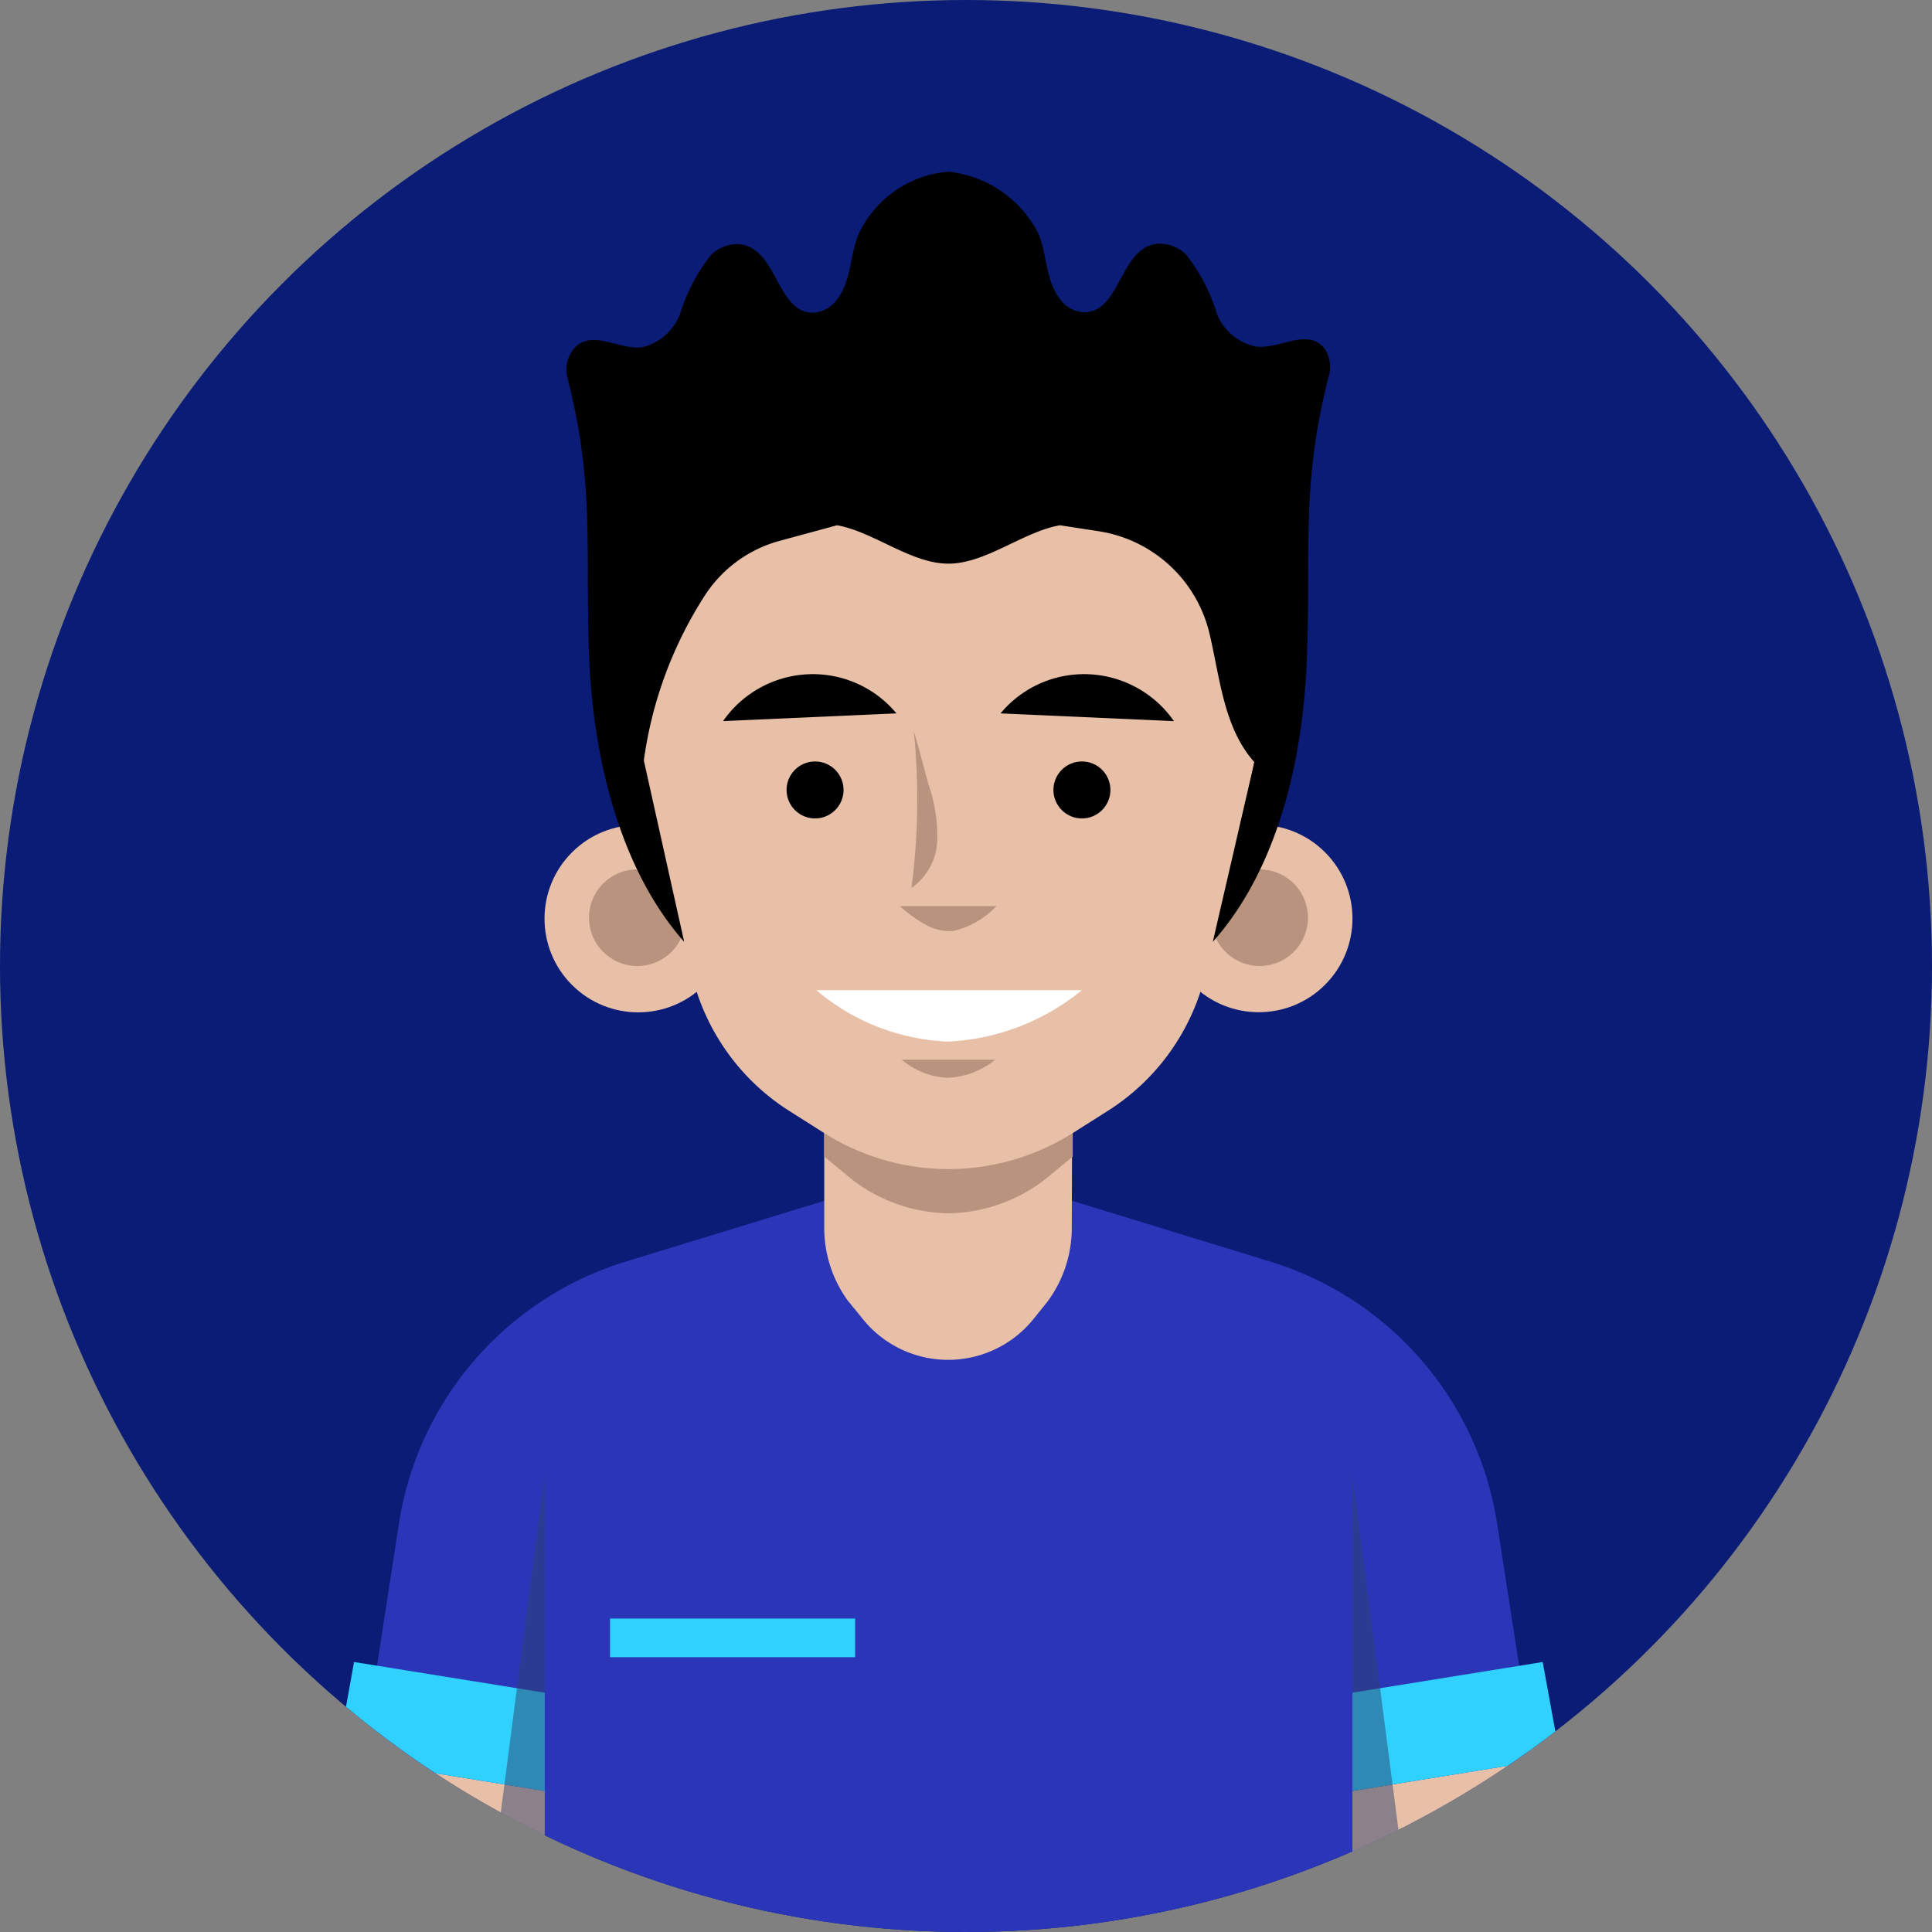 <svg id="Capa_1" data-name="Capa 1" xmlns="http://www.w3.org/2000/svg" xmlns:xlink="http://www.w3.org/1999/xlink" viewBox="0 0 80 80"><rect x="0" y="0" width="80" height="80" fill="#808080" stroke="none"/><defs><style>.cls-1{fill:none;}.cls-2{fill:#0a1c75;}.cls-3{clip-path:url(#clip-path);}.cls-4{fill:#2a35b8;}.cls-5{fill:#e8c0a8;}.cls-6{fill:#31d1ff;}.cls-7{fill:#2d426d;opacity:0.5;}.cls-8{fill:#b9937e;}.cls-9{fill:#fff;}</style><clipPath id="clip-path"><circle class="cls-1" cx="40" cy="40" r="40"/></clipPath></defs><circle class="cls-2" cx="40" cy="40" r="40"/><g class="cls-3"><path class="cls-4" d="M63.52,72.94,62,63.14a13.51,13.51,0,0,0-9.4-10.9L39.27,48.15,25.91,52.24a13.51,13.51,0,0,0-9.4,10.9L15,72.94l7.52,1.22v6H56v-6Z"/><polygon class="cls-5" points="15.03 72.94 13.95 80.11 22.55 80.11 22.55 74.16 15.03 72.94"/><polygon class="cls-5" points="63.52 72.94 56 74.16 56 80.11 64.6 80.11 63.52 72.94"/><polygon class="cls-6" points="22.55 70.09 14.66 68.82 13.95 72.77 22.55 74.16 22.55 70.09"/><polygon class="cls-6" points="56 70.09 63.88 68.82 64.6 72.77 56 74.16 56 70.09"/><polygon class="cls-7" points="22.55 80.11 22.55 61.08 20.08 80.11 22.55 80.11"/><polygon class="cls-7" points="56 80.11 56 61.08 58.47 80.11 56 80.11"/><rect class="cls-6" x="25.26" y="67.02" width="10.15" height="1.6"/><path class="cls-5" d="M44.42,38.89H34.13v12a5.13,5.13,0,0,0,1,3h0l.09.1a1.56,1.56,0,0,0,.16.2l.38.47a4.54,4.54,0,0,0,7,0l.38-.47.16-.2.08-.1h0a5.13,5.13,0,0,0,1-3Z"/><path class="cls-8" d="M34.13,38.89v9l.86.71a6.67,6.67,0,0,0,4.28,1.64h0a6.68,6.68,0,0,0,4.29-1.64l.86-.71v-9Z"/><circle class="cls-5" cx="26.43" cy="38.04" r="3.88" transform="translate(-19.16 29.83) rotate(-45)"/><path class="cls-8" d="M24.39,38a2,2,0,1,0,2-2A2,2,0,0,0,24.39,38Z"/><circle class="cls-5" cx="52.12" cy="38.04" r="3.88" transform="translate(-11.63 47.99) rotate(-45)"/><path class="cls-8" d="M54.16,38a2,2,0,1,1-2-2A2,2,0,0,1,54.16,38Z"/><path class="cls-5" d="M39.27,15.87h0A12.84,12.84,0,0,0,26.43,28.71v.65a12.46,12.46,0,0,0,.34,2.92l1.86,8A9.23,9.23,0,0,0,32.68,46l1.42.9a9.65,9.65,0,0,0,5.17,1.51h0a9.69,9.69,0,0,0,5.18-1.51l1.42-.9a9.23,9.23,0,0,0,4.05-5.69l1.86-8a12.46,12.46,0,0,0,.34-2.92v-.65A12.84,12.84,0,0,0,39.27,15.87Z"/><path d="M33.45,27.92a4.53,4.53,0,0,0-3.51,1.94l7.18-.32A4.5,4.5,0,0,0,33.45,27.92Z"/><circle cx="33.75" cy="32.71" r="1.18"/><path d="M45.1,27.92a4.53,4.53,0,0,1,3.51,1.94l-7.18-.32A4.5,4.5,0,0,1,45.1,27.92Z"/><circle cx="44.8" cy="32.71" r="1.18"/><path class="cls-8" d="M41.26,37.52h-4a5.58,5.58,0,0,0,1,.73,2.05,2.05,0,0,0,1.2.3A3.52,3.52,0,0,0,41.26,37.52Z"/><path class="cls-8" d="M41.21,43.88H37.34a3.15,3.15,0,0,0,1.91.75A3.36,3.36,0,0,0,41.21,43.88Z"/><path class="cls-9" d="M44.8,41h-11a9,9,0,0,0,5.45,2.13A9.44,9.44,0,0,0,44.8,41Z"/><path class="cls-8" d="M37.74,36.77a28.18,28.18,0,0,0,.1-6.49c.26.87.41,1.5.62,2.24a6.59,6.59,0,0,1,.35,2.28A2.5,2.5,0,0,1,37.74,36.77Z"/><path d="M39.27,7.11A4.72,4.72,0,0,1,43,9.68c.37.88.28,1.9.89,2.7a1.29,1.29,0,0,0,1,.55c1.53,0,1.47-2.72,3.07-2.84a1.55,1.55,0,0,1,1.15.45A7.34,7.34,0,0,1,50.39,13,2.24,2.24,0,0,0,52,14.35c1,.12,2.1-.78,2.83.06A1.4,1.4,0,0,1,55,15.66c-1.12,4.39-.72,7.07-.88,11.4C54,31.19,53,35.87,50.22,39l1.72-7.44c-1.25-1.41-1.41-3.39-1.84-5.25A5.59,5.59,0,0,0,45.51,22l-1.62-.25c-1.53.27-3.07,1.59-4.62,1.59s-3.09-1.32-4.61-1.59l-2.43.66a5.36,5.36,0,0,0-3,2.18,16.79,16.79,0,0,0-2.57,6.9L28.33,39c-2.73-3.1-3.79-7.78-3.94-11.91-.16-4.33.24-7-.88-11.4a1.37,1.37,0,0,1,.25-1.25c.73-.84,1.85.06,2.83-.06A2.24,2.24,0,0,0,28.16,13a7.51,7.51,0,0,1,1.28-2.44,1.57,1.57,0,0,1,1.15-.45c1.6.12,1.55,2.83,3.07,2.84a1.31,1.31,0,0,0,1-.55c.61-.8.52-1.82.89-2.7A4.51,4.51,0,0,1,39.27,7.11Z"/></g></svg>